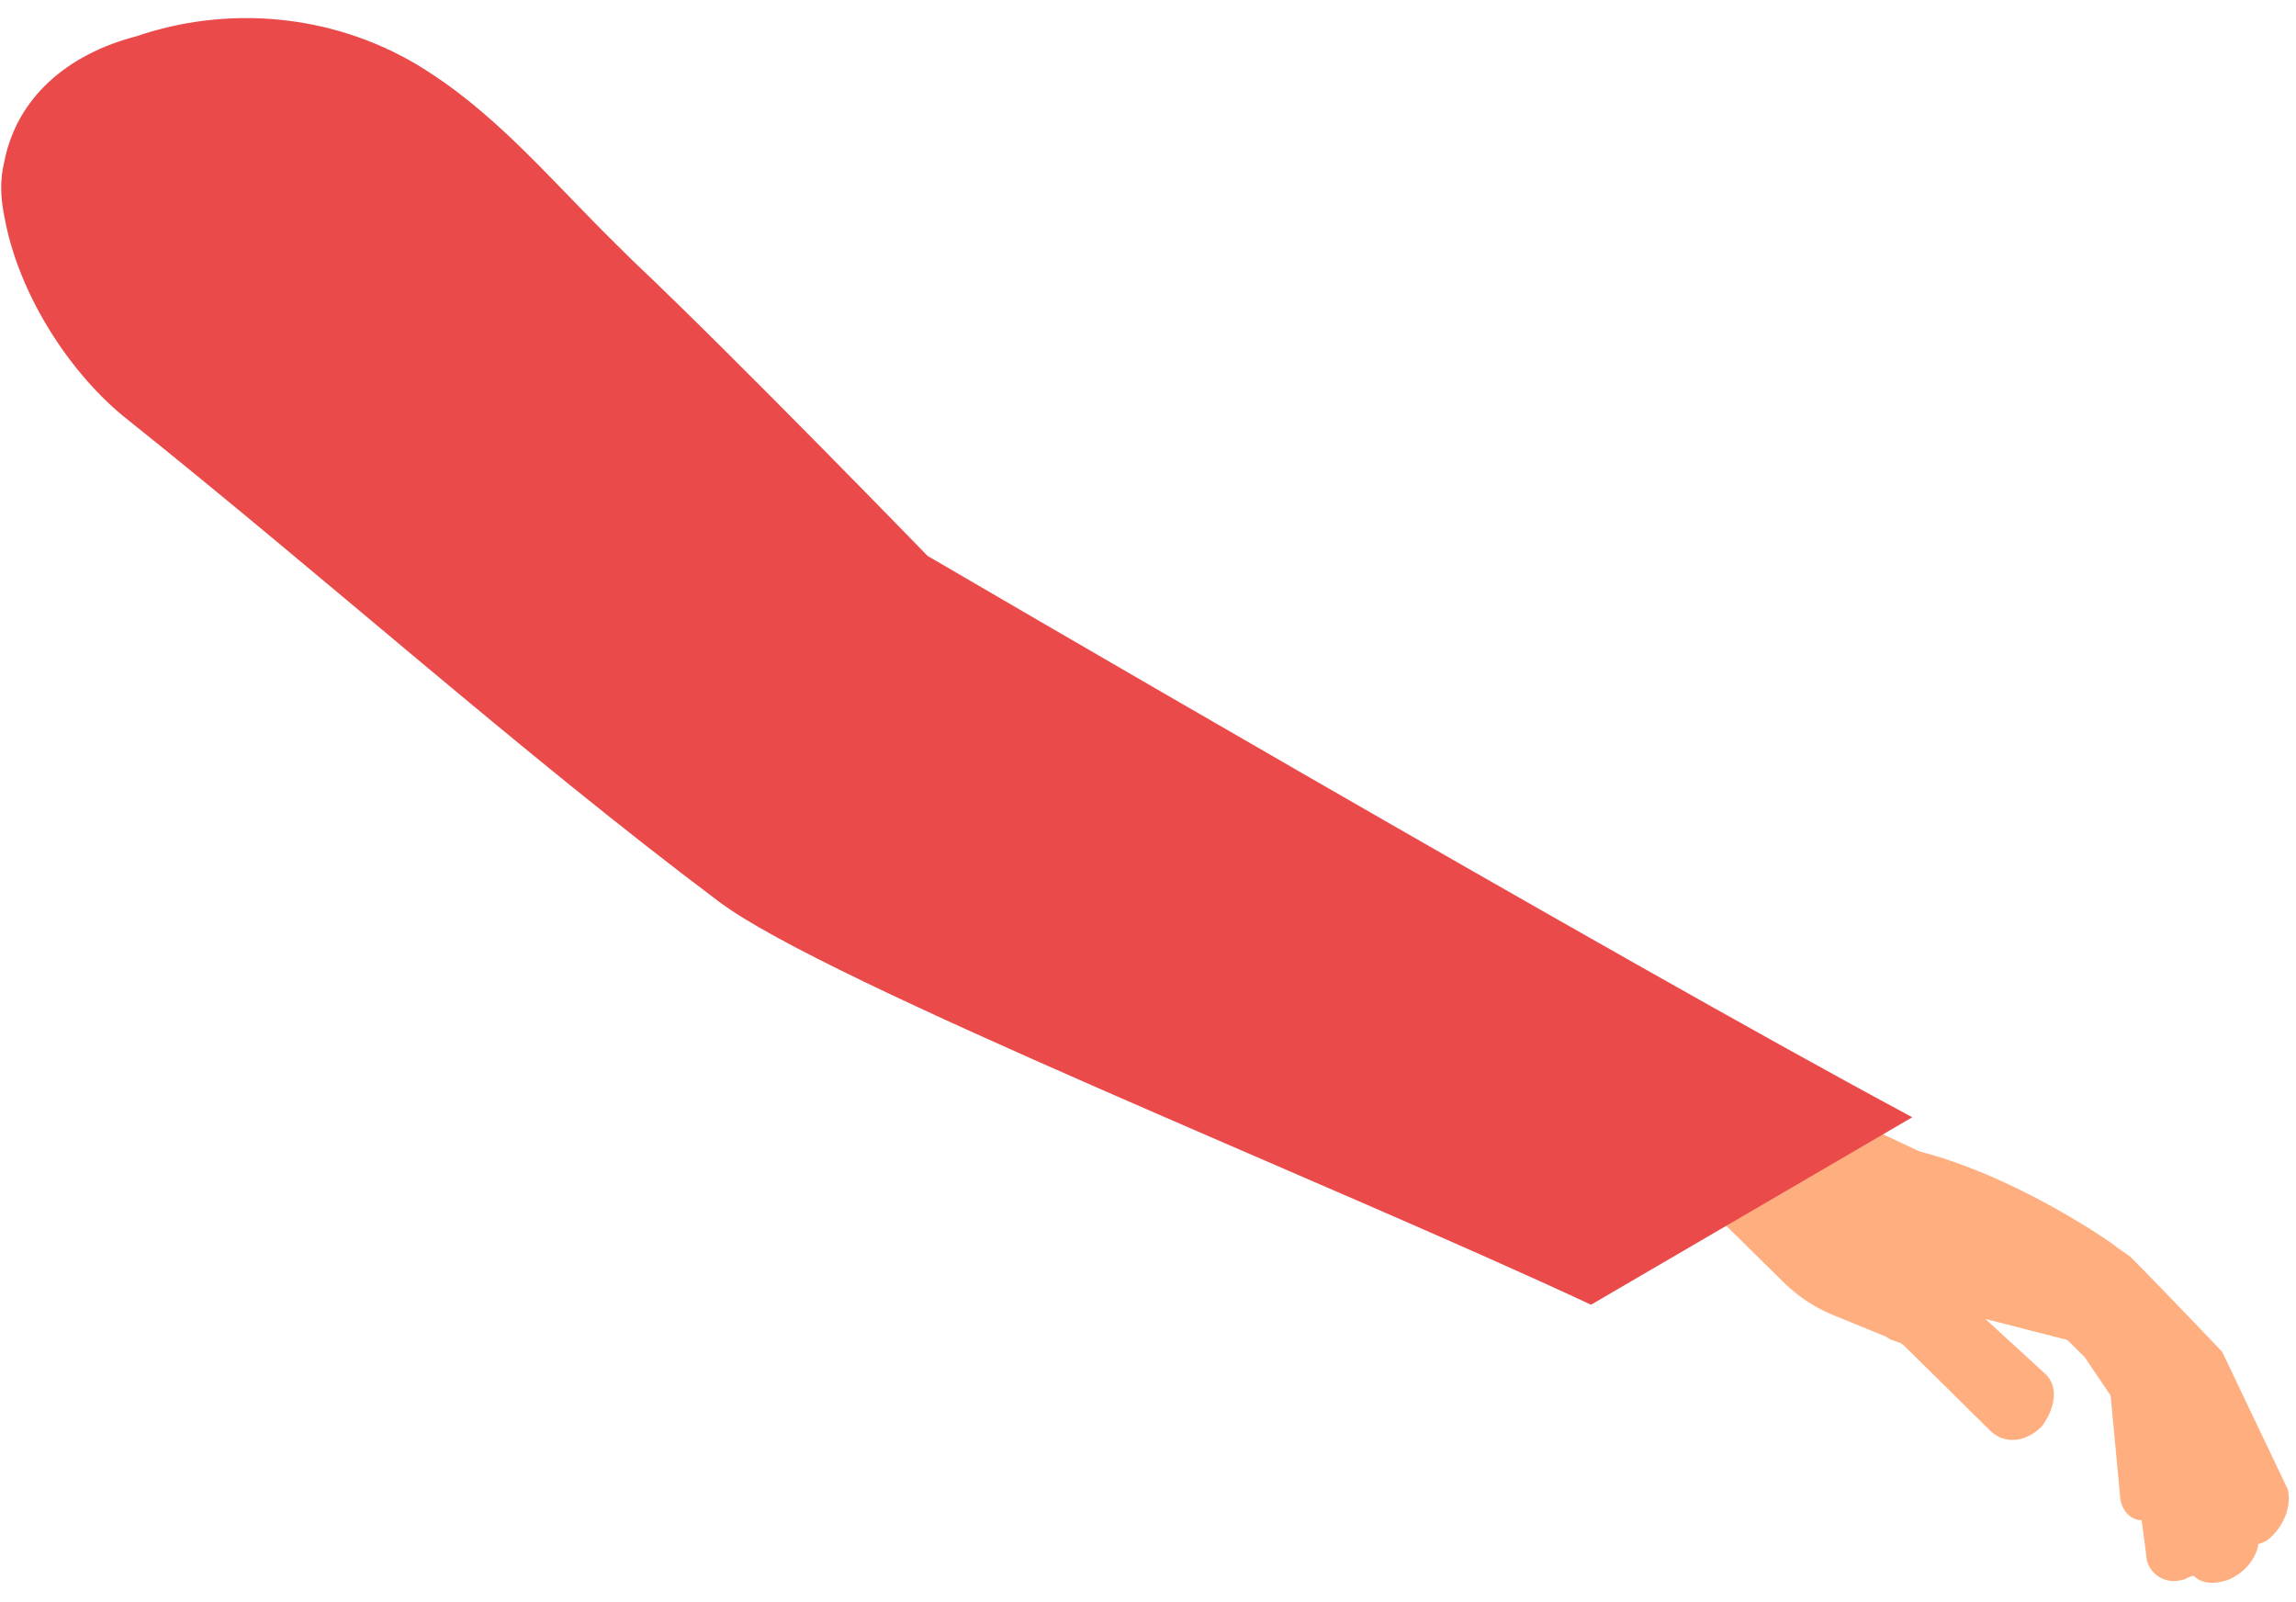 <svg width="129" height="90" viewBox="0 0 129 90" fill="none" xmlns="http://www.w3.org/2000/svg">
<path d="M115.903 75.025L117.12 76.226L118.585 78.393L119.108 83.953C119.114 84.678 119.602 85.4 120.327 85.395L120.583 87.329C120.59 88.296 121.562 89.015 122.526 88.766C122.768 88.764 123.008 88.521 123.25 88.519C123.736 88.999 124.461 88.994 125.185 88.747C126.389 88.254 127.106 87.04 126.857 86.074L124.627 78.349C124.625 78.107 124.625 78.107 124.625 78.107C124.625 78.107 124.625 78.107 124.623 77.865C124.623 77.865 124.623 77.865 124.621 77.624C124.621 77.624 124.621 77.624 124.378 77.383L119.263 71.856C118.533 71.136 117.325 71.145 116.363 71.877C115.404 72.852 115.173 74.305 115.903 75.025Z" fill="#FFAE80"/>
<path d="M96.764 68.633L100.172 71.995C100.902 72.716 101.874 73.434 103.085 73.909L105.994 75.098C106.237 75.338 106.721 75.335 106.964 75.575L111.832 80.378C112.562 81.098 113.77 81.09 114.73 80.115C115.448 79.142 115.681 77.931 114.951 77.211L111.545 74.09L116.145 75.267L121.733 79.339L124.68 85.849C125.17 86.814 126.38 87.047 127.343 86.556C128.304 85.823 128.779 84.61 128.53 83.644L124.85 75.93C124.85 75.93 120.954 71.846 119.737 70.645C119.494 70.405 119.009 70.166 118.765 69.926C117.065 68.729 112.453 65.859 107.852 64.683L102.275 62.062L96.764 68.633Z" fill="#FFAE80"/>
<path d="M23.399 3.614C27.768 6.243 30.694 9.851 34.588 13.693C34.831 13.933 35.318 14.414 35.561 14.654C41.158 19.935 52.114 31.226 52.114 31.226C52.114 31.226 90.944 53.928 107.441 62.76L89.391 73.291C74.6 66.382 46.486 55.215 40.412 50.663C29.235 42.276 18.289 32.437 6.865 23.327C3.705 20.688 1.015 16.353 0.261 12.246C0.01 11.039 0.003 10.071 0.238 9.102C0.937 5.468 3.819 3.029 7.679 2.033C12.742 0.304 18.545 0.746 23.399 3.614Z" fill="#EA4A49"/>
</svg>

